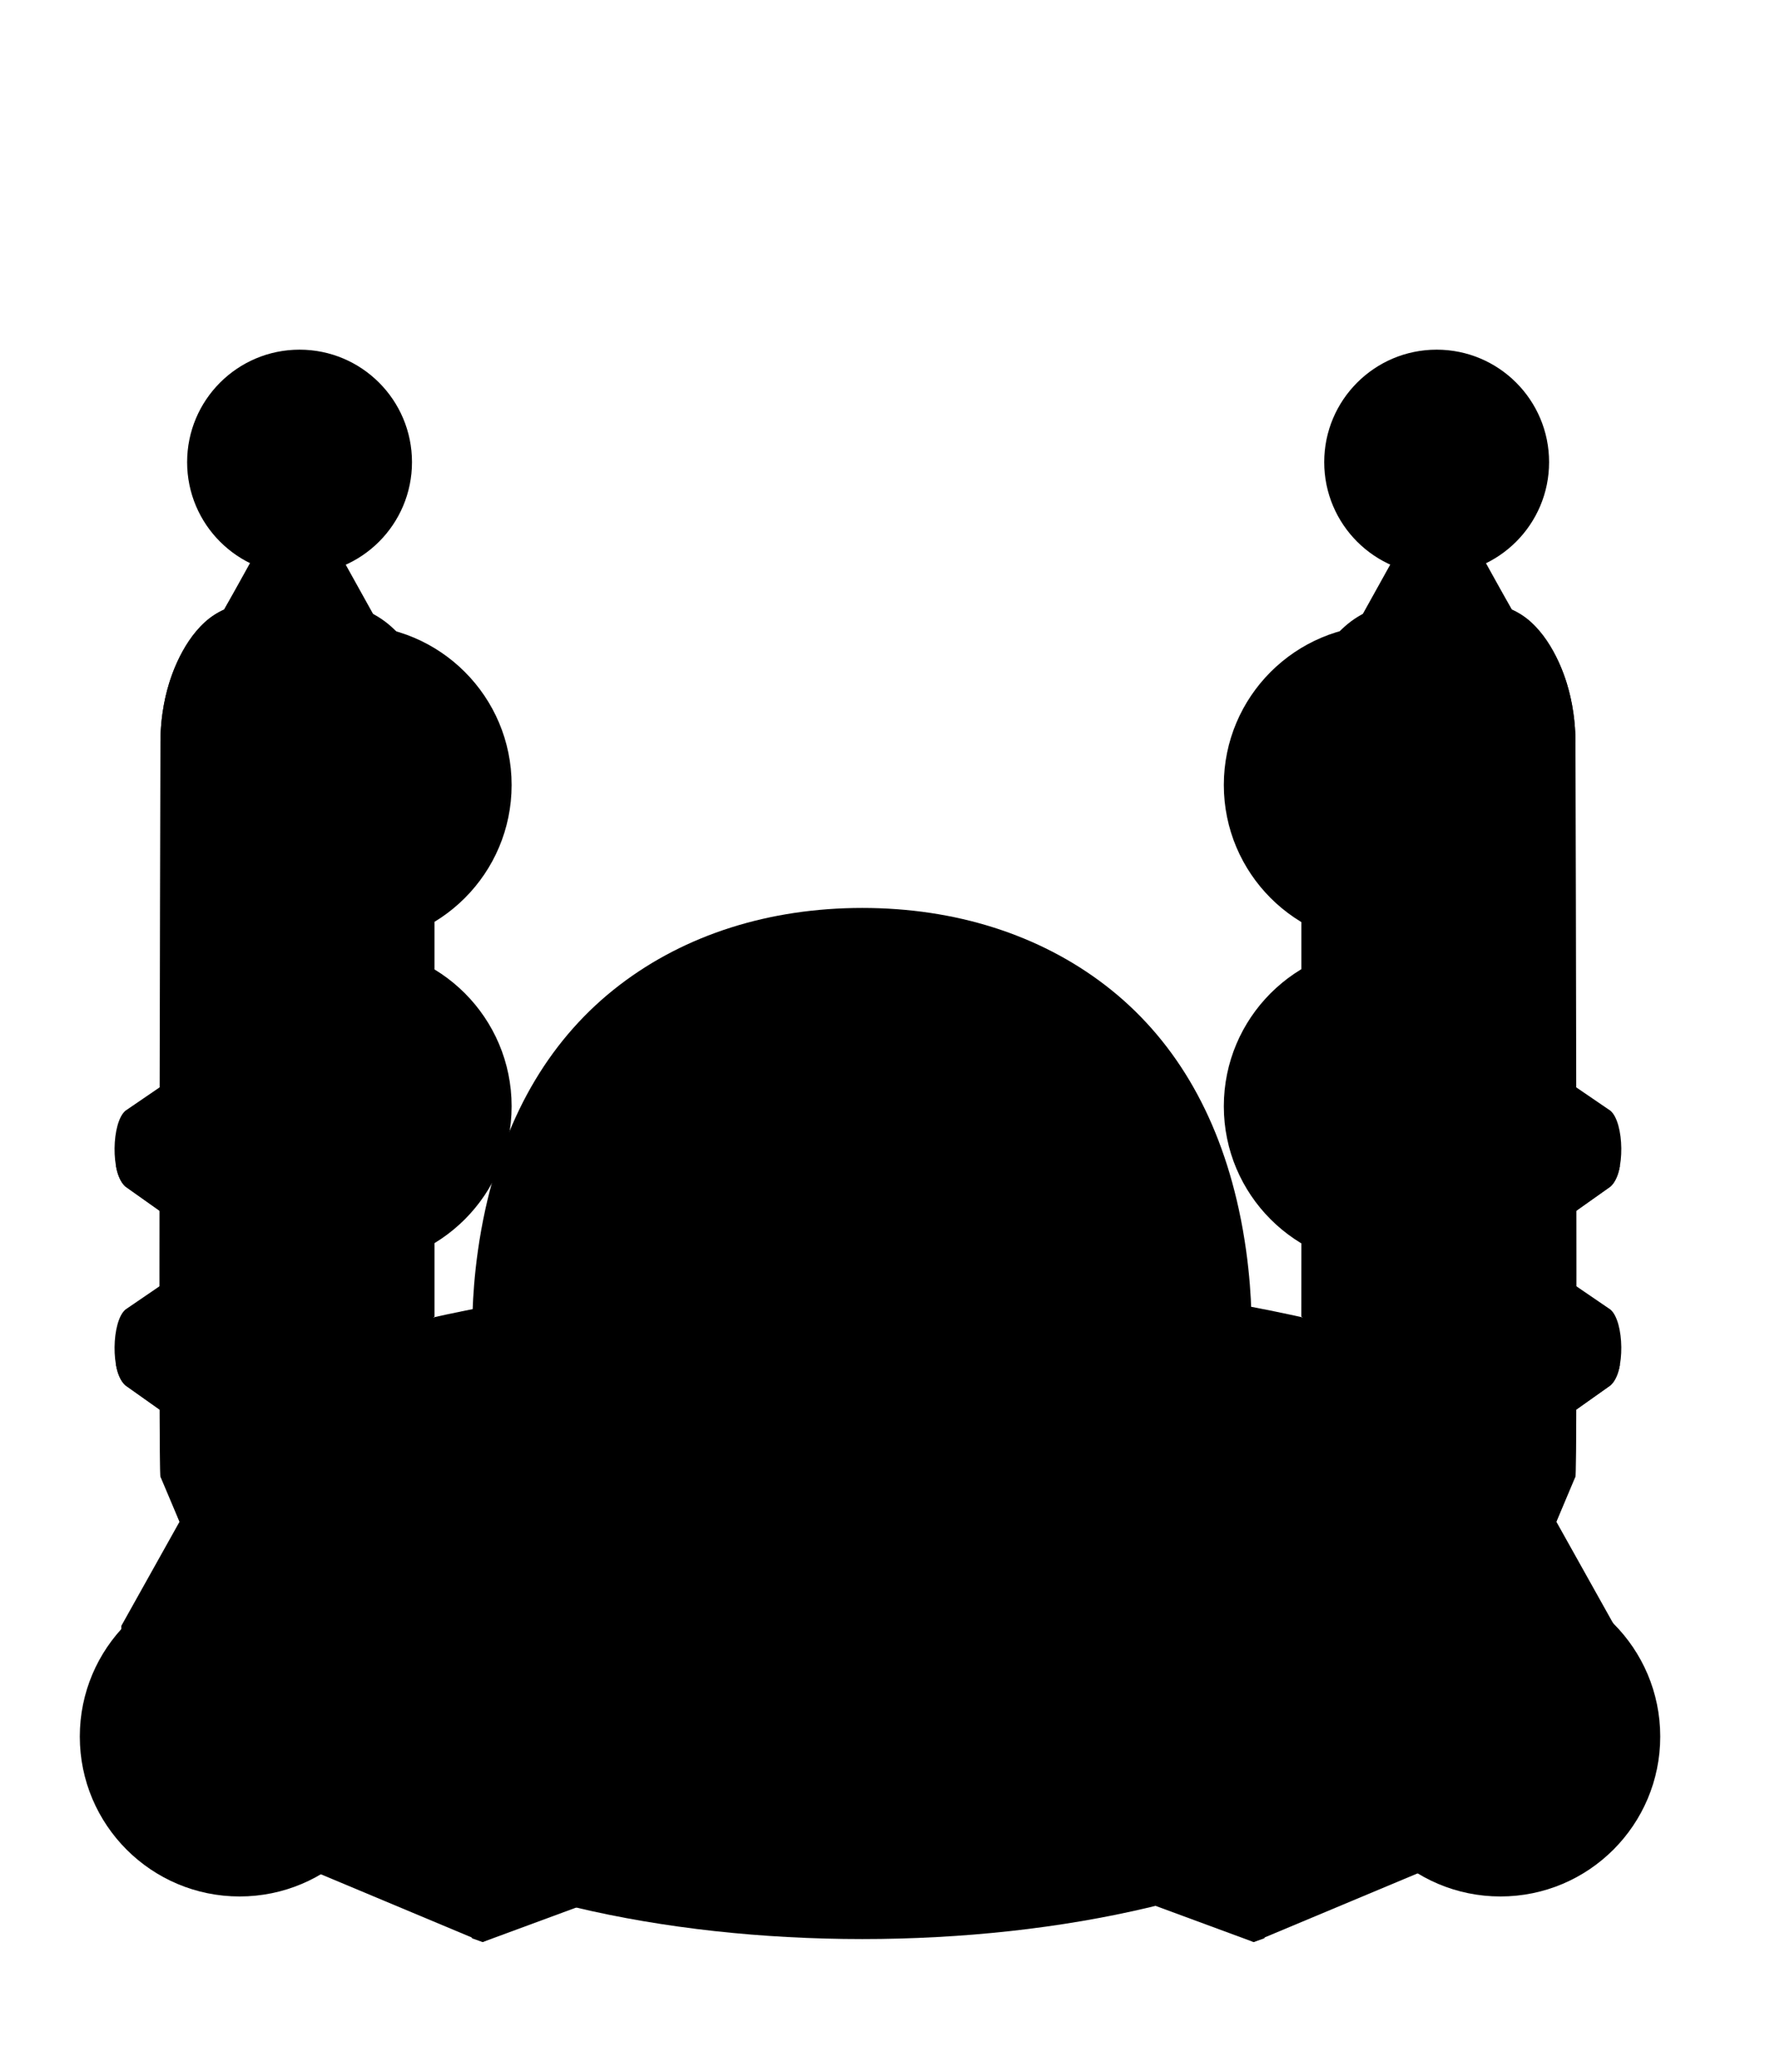 <svg version="1.1" xmlns="http://www.w3.org/2000/svg" xmlns:xlink="http://www.w3.org/1999/xlink" x="0px" y="0px"
	 viewBox="0 0 510.24 595.28" style="enable-background:new 0 0 510.24 595.28;" xml:space="preserve">

<g id="NEW_x5F_NESTS">
	<circle class="st0" cx="68.88" cy="498.97" r="45.94"/>
	<circle class="st0" cx="68.88" cy="498.97" r="40.27"/>
	<circle class="st0" cx="431.31" cy="498.97" r="45.94"/>
	<path class="st0" d="M431.31,539.24c-22.21,0-40.27-18.06-40.27-40.27c0-22.2,18.07-40.27,40.27-40.27
		c22.2,0,40.27,18.06,40.27,40.27C471.58,521.17,453.52,539.24,431.31,539.24z"/>
	<circle class="st0" cx="101.13" cy="317.87" r="45.94"/>
	<circle class="st0" cx="101.13" cy="317.87" r="40.27"/>
	<circle class="st0" cx="101.13" cy="225.55" r="45.94"/>
	<circle class="st0" cx="101.13" cy="225.55" r="40.27"/>
	<circle class="st0" cx="86.11" cy="132.79" r="32.32"/>
	<circle class="st0" cx="86.11" cy="132.79" r="23.56"/>
	<circle class="st0" cx="412.98" cy="132.79" r="32.32"/>
	<circle class="st0" cx="412.98" cy="132.79" r="23.56"/>
	<circle class="st0" cx="397.74" cy="317.87" r="45.94"/>
	<path class="st0" d="M397.74,358.13c-22.2,0-40.27-18.06-40.27-40.27s18.07-40.27,40.27-40.27c22.21,0,40.27,18.06,40.27,40.27
		S419.95,358.13,397.74,358.13z"/>
	<circle class="st0" cx="397.74" cy="225.55" r="45.94"/>
	<path class="st0" d="M397.74,265.82c-22.2,0-40.27-18.06-40.27-40.27s18.07-40.27,40.27-40.27c22.21,0,40.27,18.06,40.27,40.27
		S419.95,265.82,397.74,265.82z"/>
	<g class="st1">
		<path class="st2" d="M135.8,380.41c-0.02-2.69,0.09-16.46,3.73-33c6.14-27.84,19.13-49.51,38.61-64.41
			c18.92-14.47,43.04-22.12,69.74-22.12c26.73,0,50.85,7.66,69.76,22.15c19.47,14.92,32.41,36.61,38.47,64.47
			c3.58,16.44,3.66,30.23,3.64,32.94v121.83l-223.95,1.31V380.41z"/>
		<path class="st2" d="M150.5,382.39c-0.02-2.57,0.07-15.71,3.53-31.66c5.63-25.96,17.25-45.94,34.56-59.4
			c16.1-12.52,36.6-19.14,59.29-19.14c22.71,0,43.21,6.63,59.3,19.16c17.29,13.47,28.87,33.47,34.43,59.44
			c3.4,15.87,3.47,29.04,3.45,31.62V495.1l-194.55,1.16V382.39z"/>
		<path class="st2" d="M165.2,382.36c-0.01-1.63,0-14.41,3.33-29.77c5.12-23.61,15.38-41.54,30.5-53.3
			c13.28-10.32,30.16-15.78,48.84-15.78c18.69,0,35.58,5.46,48.84,15.8c15.11,11.77,25.33,29.71,30.38,53.33
			c3.27,15.29,3.27,28.08,3.25,29.74v101.5l-165.15,0.98V382.36z"/>
		<path class="st2" d="M179.9,382.32c-0.01-1.16-0.04-13.25,3.13-27.87c4.61-21.25,13.51-37.14,26.45-47.2
			c10.45-8.13,23.73-12.43,38.39-12.43c14.67,0,27.94,4.3,38.38,12.43c12.93,10.07,21.79,25.96,26.34,47.22
			c3.12,14.58,3.07,26.65,3.05,27.86v90.32l-135.75,0.81V382.32z"/>
		<path class="st2" d="M194.6,462.06v-79.78c0,0-1.03-76.14,53.28-76.14s53.07,76.14,53.07,76.14v79.15L194.6,462.06z"/>
	</g>
	<path class="st5" d="M424.37,160.72v-37.88c0-6.16-4.99-11.15-11.15-11.15h0c-6.16,0-11.15,4.99-11.15,11.15v41.63L424.37,160.72z"
		/>
	<path class="st6" d="M420.62,160.7v-34.79c0-5.66-3.31-10.24-7.4-10.24h0c-4.09,0-7.4,4.59-7.4,10.24v38.24L420.62,160.7z"/>
	<path class="st7" d="M420.91,158.55l-2.06-7.8c0-1.13-10.9-1.13-10.9,0l-2.65,8.25L420.91,158.55z"/>
	<path class="st8" d="M388.93,181.49l12.26-22.06c0-3.72,24.34-3.72,24.34,0l13.19,22.88L388.93,181.49z"/>
	<path class="st9" d="M416.64,147.51L416.64,147.51c1.05,0,1.91-0.86,1.91-1.91v-16.64c0-1.05-0.86-1.91-1.91-1.91l0,0
		c-1.05,0-1.91,0.86-1.91,1.91v16.64C414.73,146.65,415.59,147.51,416.64,147.51z"/>
	<path class="st9" d="M410.02,147.51L410.02,147.51c1.05,0,1.91-0.86,1.91-1.91v-16.64c0-1.05-0.86-1.91-1.91-1.91l0,0
		c-1.05,0-1.91,0.86-1.91,1.91v16.64C408.1,146.65,408.96,147.51,410.02,147.51z"/>
	<path class="st10" d="M446.83,308.15l16.1,10.99c3.97,3.33,4.37,18.15,0,21.81l-16.69,11.82L446.83,308.15z"/>
	<path d="M465.67,334.95c0,0-13.99,6.92-10.9-21.2l-7.94-5.6l-0.6,44.61l16.69-11.82C464.36,339.57,465.25,337.54,465.67,334.95z"/>
	<path class="st10" d="M446.83,365.28l16.1,10.99c3.97,3.33,4.37,18.15,0,21.81l-16.69,11.82L446.83,365.28z"/>
	<path d="M465.67,392.07c0,0-13.99,6.92-10.9-21.2l-7.94-5.6l-0.6,44.61l16.69-11.82C464.36,396.7,465.25,394.67,465.67,392.07z"/>
	<path class="st10" d="M315.64,373.82c0,0,20.47-6.4,21.18-24.92c0.02-0.53,0.48-0.94,1.01-0.88l15.46,1.88
		c0.31,0.04,0.57,0.22,0.7,0.5c1.06,2.27,5.67,13.21,5.67,32.1L315.64,373.82z"/>
	<path d="M344.79,379.71l14.13,2.8c0,0,0.34-16.65-3.89-28.17c-0.35-0.94-1.75-0.68-1.75,0.33
		C353.32,361.1,352.24,372.66,344.79,379.71z"/>
	<path class="st8" d="M342.58,378.82c0,0,10.45-7.36,9.13-26.5l-13.25-1.91c0,0-1.47,18.7-19.73,23.56L342.58,378.82z"/>
	<path class="st10" d="M438.29,460.76c0,0,13.91-36.88,14.58-36.44c0.61,0.4,0.1-180.64,0.01-210.98
		c-0.02-5.75-0.79-11.49-2.47-16.99c-2.34-7.67-7.51-17.85-16.1-21.31l-26.94-1.62l-9.5,262.16L438.29,460.76z"/>
	<path class="st10" d="M459.34,462.16l-43.88-72.15c0,0-63.9-24.59-166.09-24.59v189.35l113.08-22.09l91.58-37.1L459.34,462.16z"/>
	<path class="st8" d="M374.09,378.23l63.75,48.52l1.71-210.24c0-12.75-4.22-43.09-32.19-43.09c-27.98,0-33.57,31.8-33.13,39.17
		C374.24,220.1,374.09,378.23,374.09,378.23z"/>
	<path class="st11" d="M415.02,352.76v57.13l-16.34,10.01l-20.76-19.73c0,0,16.2-13.1,15.75-55.95L415.02,352.76z"/>
	<path class="st10" d="M415.02,352.76c0,0-0.88,48.29-16.34,67.14l16.34-10.01V352.76z"/>
	<path class="st12" d="M418.85,150.75c0,0-5.78-1.91-10.9,0c0,0,5.04,0.04,4.93,4.56C412.89,155.31,413.11,150.05,418.85,150.75z"/>
	<path class="st13" d="M412.52,173.72c0,0,8.3-4.49,5.5-16.86c0,0,4.53,0.28,7.16,1.4l9.35,16.88L412.52,173.72z"/>
	<path class="st14" d="M415.98,156.57c0,0,2.36,13.1-11.93,16.79l21.57,1.1l-4.93-17.37L415.98,156.57z"/>
	<path class="st14" d="M434.6,424.32V211.41c0,0-1.77-34.6-28.56-34.6c-14.74,0-22.22,9.04-25.96,17.18
		c-2.48,5.38-3.63,11.27-3.63,17.18v168.97l-2.36-1.91V211.65c0-6.05,1.01-12.08,3.21-17.72c3.73-9.56,11.68-20.8,28.45-20.8
		c29.15,0,34.75,24.44,34.75,37.4c0,12.96,0,222.33,0,222.33L434.6,424.32z"/>
	<ellipse class="st15" cx="402.65" cy="315.73" rx="31.95" ry="38.36"/>
	<ellipse class="st15" cx="402.8" cy="225.18" rx="31.95" ry="38.36"/>
	<g>
		<ellipse class="st16" cx="400.44" cy="315.58" rx="27.98" ry="33.79"/>
		<ellipse class="st5" cx="403.24" cy="315.29" rx="20.47" ry="25.02"/>
		<ellipse class="st17" cx="410.09" cy="315.14" rx="12.74" ry="15.16"/>
		<ellipse class="st18" cx="411.86" cy="315.14" rx="10.33" ry="12.29"/>
	</g>
	<g>
		<ellipse class="st16" cx="400.44" cy="225.18" rx="27.98" ry="33.79"/>
		<ellipse class="st5" cx="403.24" cy="224.88" rx="20.47" ry="25.02"/>
		<ellipse class="st17" cx="410.09" cy="224.74" rx="12.74" ry="15.16"/>
		<ellipse class="st18" cx="411.86" cy="224.74" rx="10.33" ry="12.29"/>
	</g>
	<path class="st15" d="M434.02,424.91V220.39c0,0,2.5-43.44-29.89-43.44c0,0,31.8-4.86,31.8,43.29v206.58L434.02,424.91z"/>
	<path class="st19" d="M377.92,400.17l20.76,19.73c0,0,10.31-12.52,13.1-35.34l-21.06-10.6
		C390.73,373.96,387.49,390.6,377.92,400.17z"/>
	<path class="st20" d="M408.54,398.55l-20.76-13.69c0,0-3.68,8.54-6.77,11.34l21.35,17.96C402.36,414.16,408.4,401.2,408.54,398.55z
		"/>
	<path class="st21" d="M248.79,368.22c0,0,66.55-2.8,124.56,13.4l8.98,6.77l-4.42,11.78l20.76,19.73l39.17,13.25l8.98,14.58
		l-48.44,13.99c0,0,13.4-10.16,1.03-26.06c-12.37-15.9-68.61-38.72-150.48-38.72L248.79,368.22z"/>
	<path class="st8" d="M463.83,322.28l-8.17-4.93c0,0-0.48,3.63,0.28,7.16c0.77,3.59,4.13,6.02,7.79,5.86l1.35-0.06
		C465.08,330.31,465.51,326.09,463.83,322.28z"/>
	<path class="st8" d="M463.83,379.82l-8.17-4.93c0,0-0.48,3.63,0.28,7.16c0.77,3.59,4.13,6.02,7.79,5.86l1.35-0.06
		C465.08,387.84,465.51,383.63,463.83,379.82z"/>
	<path d="M446.24,439.93l-4.56-7.21v-223.8c0,0,1.33-10.75-7.07-22.53l11.78,0.88c0,0,6.49,9.74,6.49,26.08c0,0-5.9-1.64-6.49,8.52
		L446.24,439.93z"/>
	<path d="M440.64,179.46l-12.59-0.44c0,0-3.39-2.94-11.41-5.01l17.89,1.12C434.53,175.14,438.8,177.18,440.64,179.46z"/>
	<path class="st22" d="M423.86,157.74c0,0-0.59-0.07-2.58-0.59c0,0,4.93,13.03,1.03,17.37c0.22,0.29,9.06,0.52,9.06,0.52
		L423.86,157.74z"/>
	<polygon class="st23" points="428.86,181.08 442.41,181.52 444.4,184.54 432.03,184.47 	"/>
	<polygon points="464.35,514.43 462.25,467.83 434.2,424.21 445.91,434.59 464.13,467.17 	"/>
	<polygon points="452.86,424.32 446.57,439.23 444.58,435.91 451.43,422.44 453.08,403.12 	"/>
	<path class="st24" d="M170.7,546.23l-31.95,11.78l-104.1-43.58l1.62-46.5l119.56,35.16C155.83,503.09,171.43,530.77,170.7,546.23z"
		/>
	<path class="st5" d="M74.62,160.72v-37.88c0-6.16,4.99-11.15,11.15-11.15h0c6.16,0,11.15,4.99,11.15,11.15v41.63L74.62,160.72z"/>
	<path class="st6" d="M78.38,160.7v-34.79c0-5.66,3.31-10.24,7.4-10.24h0c4.09,0,7.4,4.59,7.4,10.24v38.24L78.38,160.7z"/>
	<path class="st7" d="M78.08,158.55l2.06-7.8c0-1.13,10.9-1.13,10.9,0l2.65,8.25L78.08,158.55z"/>
	<path class="st8" d="M110.07,181.49l-12.26-22.06c0-3.72-24.34-3.72-24.34,0l-13.19,22.88L110.07,181.49z"/>
	<path class="st9" d="M82.35,147.51L82.35,147.51c-1.05,0-1.91-0.86-1.91-1.91v-16.64c0-1.05,0.86-1.91,1.91-1.91l0,0
		c1.05,0,1.91,0.86,1.91,1.91v16.64C84.27,146.65,83.41,147.51,82.35,147.51z"/>
	<path class="st9" d="M88.98,147.51L88.98,147.51c-1.05,0-1.91-0.86-1.91-1.91v-16.64c0-1.05,0.86-1.91,1.91-1.91l0,0
		c1.05,0,1.91,0.86,1.91,1.91v16.64C90.89,146.65,90.03,147.51,88.98,147.51z"/>
	<path class="st10" d="M52.16,308.15l-16.1,10.99c-3.97,3.33-4.37,18.15,0,21.81l16.69,11.82L52.16,308.15z"/>
	<path d="M33.32,334.95c0,0,13.99,6.92,10.9-21.2l7.94-5.6l0.6,44.61l-16.69-11.82C34.64,339.57,33.75,337.54,33.32,334.95z"/>
	<path class="st10" d="M52.16,365.28l-16.1,10.99c-3.97,3.33-4.37,18.15,0,21.81l16.69,11.82L52.16,365.28z"/>
	<path d="M33.32,392.07c0,0,13.99,6.92,10.9-21.2l7.94-5.6l0.6,44.61l-16.69-11.82C34.64,396.7,33.75,394.67,33.32,392.07z"/>
	<path class="st10" d="M183.36,373.82c0,0-20.47-6.4-21.18-24.92c-0.02-0.53-0.48-0.94-1.01-0.88l-15.46,1.88
		c-0.31,0.04-0.57,0.22-0.7,0.5c-1.06,2.27-5.67,13.21-5.67,32.1L183.36,373.82z"/>
	<path d="M154.21,379.71l-14.13,2.8c0,0-0.34-16.65,3.89-28.17c0.35-0.94,1.75-0.68,1.75,0.33
		C145.67,361.1,146.76,372.66,154.21,379.71z"/>
	<path class="st8" d="M156.42,378.82c0,0-10.45-7.36-9.13-26.5l13.25-1.91c0,0,1.47,18.7,19.73,23.56L156.42,378.82z"/>
	<path class="st10" d="M60.71,460.76c0,0-13.91-36.88-14.58-36.44c-0.61,0.4-0.1-180.64-0.01-210.98
		c0.02-5.75,0.79-11.49,2.47-16.99c2.34-7.67,7.51-17.85,16.1-21.31l26.94-1.62l9.5,262.16L60.71,460.76z"/>
	<path class="st10" d="M39.66,462.16l43.88-72.15c0,0,63.9-24.59,166.09-24.59v189.35l-113.08-22.09l-91.58-37.1L39.66,462.16z"/>
	<path class="st8" d="M124.91,378.23l-63.75,48.52l-1.71-210.24c0-12.75,4.22-43.09,32.19-43.09s33.57,31.8,33.13,39.17
		C124.76,220.1,124.91,378.23,124.91,378.23z"/>
	<ellipse class="st24" cx="247.89" cy="488.86" rx="165.31" ry="68.29"/>
	<path class="st10" d="M409.2,473.96c1.7,2.8,2.7,6,2.73,9.29c0.37,37.99-70.05,70.44-163.79,70.44
		c-93.72,0-164.13-32.43-163.79-70.41c0.03-3.3,1.04-6.52,2.76-9.33l21.23-34.78h279.76L409.2,473.96z"/>
	<path class="st25" d="M391.99,447.45c7.04,29.28-57.04,55.2-143.79,55.2s-150.83-25.93-143.79-55.2
		c6.41-26.66,70.57-46.59,143.79-46.59S385.58,420.78,391.99,447.45z"/>
	<path class="st25" d="M341.8,447.45c2.93,18.74-38.89,34.81-93.6,34.81s-96.53-16.07-93.6-34.81c2.76-17.63,44.6-31.18,93.6-31.18
		S339.04,429.81,341.8,447.45z"/>
	<path class="st26" d="M391.99,447.45c7.04,29.28-57.04,55.2-143.79,55.2s-150.83-25.93-143.79-55.2
		c6.41-26.66,70.57-46.59,143.79-46.59S385.58,420.78,391.99,447.45z"/>
	<path class="st27" d="M248.08,406.08c-67.93,0-127.45,17.05-133.4,39.86c-6.53,25.05,52.92,47.23,133.4,47.23
		s139.93-22.18,133.4-47.23C375.53,423.13,316.01,406.08,248.08,406.08z"/>
	<path class="st25" d="M381.61,445.66c6.53,25.05-52.92,47.23-133.4,47.23s-139.93-22.18-133.4-47.23
		c5.95-22.81,65.47-39.86,133.4-39.86S375.65,422.85,381.61,445.66z"/>
	<path class="st28" d="M349.85,463.19c0.88,5.6-1.92,10.97-7.68,15.83c-26.15,13.32-128.48,20.24-188.16-0.19
		c-5.6-4.8-8.32-10.11-7.45-15.63c3-19.15,48.44-33.86,101.64-33.86S346.85,444.04,349.85,463.19z"/>
	<path class="st8" d="M163.09,494.59l-17.53,42.56c0,0,73.38,30.26,181.4,7.21l-14-45.81C312.96,498.55,243.97,513.39,163.09,494.59
		z"/>
	<path class="st29" d="M180.77,545.63c0,0,19.65-35.49,8.77-44.96c0,0,42.27,6.65,84.55,3.39c0,0-14.99,21.63,4.67,45.95
		C278.75,550.01,225.44,554.82,180.77,545.63z"/>
	<path class="st238" d="M191.9,487.71c0,0-8.17-36,55.44-36s53.67,37.1,53.67,37.1S237.4,496.54,191.9,487.71z"/>
	<path class="st18" d="M244.79,489.8c-18.27,0-34.24-1.13-47.55-3.36c0.14-3.01,1.03-7.52,4.55-11.84
		c7.3-8.96,23.05-13.69,45.55-13.69c22.05,0,37.37,4.7,44.31,13.58c3.58,4.59,4.29,9.46,4.26,12.7
		C287.33,488.06,267.25,489.8,244.79,489.8z"/>
	<path d="M121.95,436.1c0,0-22.58,13.43,6.4,34.32c0,0,34.63,22.99,120.38,22.99c0,0,80.76,2.43,122.66-24.76
		c0,0,27.14-21.27-0.98-36.08c0,0,18.62,9.56,5.52,27.28c-3.79,4.96-8.8,8.82-14.38,11.5c-13.95,6.7-48.54,19.18-112.71,19.18
		c-87.71,0-119.84-22.88-119.84-22.88S103.6,451.46,121.95,436.1z"/>
	<path class="st239" d="M345.73,446.78c3.06,19.51-40.51,36.25-97.47,36.25s-100.53-16.74-97.47-36.25
		c2.88-18.36,46.45-32.47,97.47-32.47S342.86,428.42,345.73,446.78z"/>
	<path class="st11" d="M83.97,352.76v57.13l16.34,10.01l20.76-19.73c0,0-16.2-13.1-15.75-55.95L83.97,352.76z"/>
	<path class="st10" d="M83.97,352.76c0,0,0.88,48.29,16.34,67.14l-16.34-10.01V352.76z"/>
	<path class="st12" d="M80.15,150.75c0,0,5.78-1.91,10.9,0c0,0-5.04,0.04-4.93,4.56C86.11,155.31,85.89,150.05,80.15,150.75z"/>
	<path class="st13" d="M86.48,173.72c0,0-8.3-4.49-5.5-16.86c0,0-4.53,0.28-7.16,1.4l-9.35,16.88L86.48,173.72z"/>
	<path class="st14" d="M83.02,156.57c0,0-2.36,13.1,11.93,16.79l-21.57,1.1l4.93-17.37L83.02,156.57z"/>
	<path class="st14" d="M64.39,424.32V211.41c0,0,1.77-34.6,28.56-34.6c14.74,0,22.22,9.04,25.96,17.18
		c2.48,5.38,3.63,11.27,3.63,17.18v168.97l2.36-1.91V211.65c0-6.05-1.01-12.08-3.21-17.72c-3.73-9.56-11.68-20.8-28.45-20.8
		c-29.15,0-34.75,24.44-34.75,37.4c0,12.96,0,222.33,0,222.33L64.39,424.32z"/>
	<ellipse class="st15" cx="96.34" cy="315.73" rx="31.95" ry="38.36"/>
	<ellipse class="st15" cx="96.2" cy="225.18" rx="31.95" ry="38.36"/>
	<g>
		<ellipse class="st16" cx="98.55" cy="315.58" rx="27.98" ry="33.79"/>
		<ellipse class="st5" cx="95.75" cy="315.29" rx="20.47" ry="25.02"/>
		<ellipse class="st17" cx="88.91" cy="315.14" rx="12.74" ry="15.16"/>
		<ellipse class="st18" cx="87.14" cy="315.14" rx="10.33" ry="12.29"/>
	</g>
	<g>
		<ellipse class="st16" cx="98.55" cy="225.18" rx="27.98" ry="33.79"/>
		<ellipse class="st5" cx="95.75" cy="224.88" rx="20.47" ry="25.02"/>
		<ellipse class="st17" cx="88.91" cy="224.74" rx="12.74" ry="15.16"/>
		<ellipse class="st18" cx="87.14" cy="224.74" rx="10.33" ry="12.29"/>
	</g>
	<path class="st15" d="M64.98,424.91V220.39c0,0-2.5-43.44,29.89-43.44c0,0-31.8-4.86-31.8,43.29v206.58L64.98,424.91z"/>
	<path class="st19" d="M121.08,400.17l-20.76,19.73c0,0-10.31-12.52-13.1-35.34l21.06-10.6
		C108.27,373.96,111.51,390.6,121.08,400.17z"/>
	<path class="st20" d="M90.45,398.55l20.76-13.69c0,0,3.68,8.54,6.77,11.34l-21.35,17.96C96.64,414.16,90.6,401.2,90.45,398.55z"/>
	<path class="st21" d="M250.21,368.22c0,0-66.55-2.8-124.56,13.4l-8.98,6.77l4.42,11.78l-20.76,19.73l-39.17,13.25l-8.98,14.58
		l48.44,13.99c0,0-13.4-10.16-1.03-26.06c12.37-15.9,68.61-38.72,150.48-38.72L250.21,368.22z"/>
	<path class="st8" d="M35.16,322.28l8.17-4.93c0,0,0.48,3.63-0.28,7.16c-0.77,3.59-4.13,6.02-7.79,5.86l-1.35-0.06
		C33.91,330.31,33.49,326.09,35.16,322.28z"/>
	<path class="st8" d="M35.16,379.82l8.17-4.93c0,0,0.48,3.63-0.28,7.16c-0.77,3.59-4.13,6.02-7.79,5.86l-1.35-0.06
		C33.91,387.84,33.49,383.63,35.16,379.82z"/>
	<path d="M52.76,439.93l4.56-7.21v-223.8c0,0-1.33-10.75,7.07-22.53l-11.78,0.88c0,0-6.49,9.74-6.49,26.08c0,0,5.9-1.64,6.49,8.52
		L52.76,439.93z"/>
	<path d="M58.35,179.46l12.59-0.44c0,0,3.39-2.94,11.41-5.01l-17.89,1.12C64.47,175.14,60.2,177.18,58.35,179.46z"/>
	<path class="st22" d="M75.14,157.74c0,0,0.59-0.07,2.58-0.59c0,0-4.93,13.03-1.03,17.37c-0.22,0.29-9.06,0.52-9.06,0.52
		L75.14,157.74z"/>
	<polygon class="st23" points="70.13,181.08 56.59,181.52 54.6,184.54 66.97,184.47 	"/>
	<path class="st10" d="M138.54,554.48L36.27,512.56v-44.64C36.27,467.93,94.42,451.46,138.54,554.48z"/>
	<path class="st8" d="M36.27,467.93l13.2-22.05c0,0,79.04-7.62,115.2,97.3l-26.12,11.3C138.54,554.48,102.11,457.72,36.27,467.93z"
		/>
	<path class="st21" d="M138.54,554.48c0,0,10.81-8.52,5.8-19.31c-5.01-10.79-39.17-73.46-92.91-75.21c0,0-7.36-1.31-15.17,7.43
		l13.2-21.51c0,0-0.09,6.49,3.88,6.93s59.19-3.64,97.77,79.88c0,0,3.39,8.89,13.55,10.49L138.54,554.48z"/>
	<path class="st240" d="M124.32,545.08c0,0-17.23-57.43-53.45-72.15l-1.03,48.68L124.32,545.08z"/>
	<path class="st5" d="M80.94,515.76c-5.88,4.55-16,1.32-22.59-7.2s-7.16-19.12-1.27-23.67c1.77-1.37,3.94-2.02,6.27-2.05
		c-7.32-3.86-15.02-4.19-20.32-0.09c-8.39,6.48-7.57,21.58,1.82,33.73c9.39,12.15,23.8,16.74,32.18,10.26
		c3.76-2.91,5.66-7.56,5.77-12.9C82.27,514.56,81.65,515.21,80.94,515.76z"/>
	<path class="st28" d="M75.21,493.01c-3.46-4.47-7.6-7.92-11.87-10.17c-2.33,0.03-4.49,0.68-6.27,2.05
		c-5.88,4.55-5.31,15.15,1.27,23.67s16.7,11.75,22.59,7.2c0.72-0.55,1.33-1.2,1.86-1.92C82.94,507.29,80.38,499.7,75.21,493.01z"/>
	<path class="st24" d="M66.89,529.67l15.98-0.22c0,0,11.56-0.66,13.47-12.59c1.91-11.93-1.47-25.62-15.9-37.77s-27.68-5.6-27.68-5.6
		l-11.34,10.67c0,0,5.41-8.12,21.92-1.33c0,0,20.71,10.39,19.23,33.51C80.66,530.04,66.89,529.67,66.89,529.67z"/>
	<path class="st18" d="M81.88,507.14c0,0-6.96,5.19-14.69-4.97s0.22-16.34,0.22-16.34S79.34,493.52,81.88,507.14z"/>
	<path class="st241" d="M81.88,507.14c0,0-5.28,2.49-11.87-2.99c-2.24-1.87-4.06-4.24-5-7c-2.54-7.47,2.7-11.51,2.7-11.51
		l-2.36-1.47c0,0-11.41,6.55-1.77,19.58s18.85,6.33,18.85,6.33L81.88,507.14z"/>
	
		<ellipse transform="matrix(0.791 -0.612 0.612 0.791 -295.861 142.159)" class="st242" cx="60.28" cy="504.41" rx="18.65" ry="27.02"/>
	<path d="M66.01,529.52l16.86-0.07c0,0,13.58-0.7,13.88-16.53l-11.96,4.01c0,0-0.7,5.08-5.34,9.13S66.01,529.52,66.01,529.52z"/>
	<path d="M88.61,487.52c0,0,11.63,14.02,6.37,33.28c0,0-2.39,7.14-12.07,8.47c0,0,9.53,0.99,13.99-7.51
		C101.35,513.25,98.74,495.58,88.61,487.52z"/>
	<polygon points="34.65,514.43 36.75,467.83 64.8,424.21 53.09,434.59 34.87,467.17 	"/>
	<polygon points="46.13,424.32 52.43,439.23 54.42,435.91 47.57,422.44 45.91,403.12 	"/>
	<path class="st29" d="M108.53,486.38l7.4-5.52c0,0,19.55,18.99,33.02,47.82c0,0,3.98,11.82,13.58,13.69l-21.42,9.61
		c0,0,6.74-6.52,4.09-14.13C143.07,531.76,134.7,513.22,108.53,486.38z"/>
	<path class="st243" d="M36.53,469.26c0,0,60.4-14.58,99.17,87.68l3.06,1.07l3.57-1.73c0,0-19.33-50.02-46.49-72.33
		c-33.35-25.62-57.53-18.88-57.53-18.88l-2.02,2.86L36.53,469.26z"/>
	<path class="st18" d="M68.22,471.47c0,0,30.59,10.38,54.88,52.9C123.1,524.37,107.64,486.16,68.22,471.47z"/>
	<path class="st28" d="M50.66,445.74c0,0,65.93-4.75,102.92,71.78l0.99-2.1C154.58,515.42,126.2,445.41,50.66,445.74z"/>
	<path class="st24" d="M328.42,546.23l31.95,11.78l104.1-43.58l-1.62-46.5l-92.93,13.37c-5.63,2.91-11.39,5.59-17.52,7.66
		C352.39,488.96,332.07,524.74,328.42,546.23z"/>
	<path class="st10" d="M360.57,554.48l102.27-41.91v-44.64C462.85,467.93,404.7,451.46,360.57,554.48z"/>
	<path class="st8" d="M462.85,467.93l-13.2-22.05c0,0-79.04-7.62-115.2,97.3l26.12,11.3C360.57,554.48,397,457.72,462.85,467.93z"/>
	<path class="st21" d="M360.57,554.48c0,0-10.81-8.52-5.8-19.31s39.17-73.46,92.91-75.21c0,0,7.36-1.31,15.17,7.43l-13.2-21.51
		c0,0,0.09,6.49-3.88,6.93s-59.19-3.64-97.77,79.88c0,0-3.39,8.89-13.55,10.49L360.57,554.48z"/>
	<path class="st240" d="M374.8,545.08c0,0,17.23-57.43,53.45-72.15l1.03,48.68L374.8,545.08z"/>
	<path class="st5" d="M418.18,515.76c5.88,4.55,16,1.32,22.59-7.2s7.16-19.12,1.27-23.67c-1.77-1.37-3.94-2.02-6.27-2.05
		c7.32-3.86,15.02-4.19,20.32-0.09c8.39,6.48,7.57,21.58-1.82,33.73c-9.39,12.15-23.8,16.74-32.18,10.26
		c-3.76-2.91-5.66-7.56-5.77-12.9C416.85,514.56,417.46,515.21,418.18,515.76z"/>
	<path class="st28" d="M423.91,493.01c3.46-4.47,7.6-7.92,11.87-10.17c2.33,0.03,4.49,0.68,6.27,2.05
		c5.88,4.55,5.31,15.15-1.27,23.67s-16.7,11.75-22.59,7.2c-0.72-0.55-1.33-1.2-1.86-1.92C416.18,507.29,418.73,499.7,423.91,493.01z
		"/>
	<path class="st24" d="M432.22,529.67l-15.98-0.22c0,0-11.56-0.66-13.47-12.59c-1.91-11.93,1.47-25.62,15.9-37.77
		c14.43-12.15,27.68-5.6,27.68-5.6l11.34,10.67c0,0-5.41-8.12-21.92-1.33c0,0-20.71,10.39-19.23,33.51
		C418.45,530.04,432.22,529.67,432.22,529.67z"/>
	<path class="st18" d="M417.24,507.14c0,0,6.96,5.19,14.69-4.97s-0.22-16.34-0.22-16.34S419.78,493.52,417.24,507.14z"/>
	<path class="st241" d="M417.24,507.14c0,0,5.28,2.49,11.87-2.99c2.24-1.87,4.06-4.24,5-7c2.54-7.47-2.7-11.51-2.7-11.51l2.36-1.47
		c0,0,11.41,6.55,1.77,19.58s-18.85,6.33-18.85,6.33L417.24,507.14z"/>
	
		<ellipse transform="matrix(0.612 -0.791 0.791 0.612 -228.62 543.187)" class="st242" cx="438.84" cy="504.41" rx="27.02" ry="18.65"/>
	<path d="M433.1,529.52l-16.86-0.07c0,0-13.58-0.7-13.88-16.53l11.96,4.01c0,0,0.7,5.08,5.34,9.13
		C424.31,530.11,433.1,529.52,433.1,529.52z"/>
	<path d="M410.5,487.52c0,0-11.63,14.02-6.37,33.28c0,0,2.39,7.14,12.07,8.47c0,0-9.53,0.99-13.99-7.51
		C397.77,513.25,400.38,495.58,410.5,487.52z"/>
	<path class="st29" d="M390.59,486.38l-7.4-5.52c0,0-19.55,18.99-33.02,47.82c0,0-3.98,11.82-13.58,13.69l21.42,9.61
		c0,0-6.74-6.52-4.09-14.13C356.04,531.76,364.42,513.22,390.59,486.38z"/>
	<path class="st243" d="M462.59,469.26c0,0-60.4-14.58-99.17,87.68l-3.06,1.07l-3.57-1.73c0,0,19.33-50.02,46.49-72.33
		c33.35-25.62,57.53-18.88,57.53-18.88l2.02,2.86L462.59,469.26z"/>
	<path class="st18" d="M430.9,471.47c0,0-30.59,10.38-54.88,52.9C376.01,524.37,391.47,486.16,430.9,471.47z"/>
	<path class="st28" d="M448.45,445.74c0,0-65.93-4.75-102.92,71.78l-0.99-2.1C344.54,515.42,372.92,445.41,448.45,445.74z"/>
	<path class="st29" d="M102.53,421.67l29.52-26.06c0,0,41.15-17.67,123.17-17.67v4.56c0,0-76.27-1.03-123.53,18.41l-27.39,23.85
		l-45.35,14.87l2.43-3.83L102.53,421.67z"/>
	<path class="st29" d="M395.68,421.67l-29.52-26.06c0,0-41.15-17.67-123.17-17.67v4.56c0,0,76.27-1.03,123.53,18.41l27.39,23.85
		l45.35,14.87l-2.43-3.83L395.68,421.67z"/>
</g>
<g id="tail">
</g>
<g id="body">
</g>
<g id="head">
</g>
<g id="accessory">
</g>
<g id="right-wing">
</g>
<g id="eyes">
</g>
<g id="beak">
</g>
<g id="on-head">
</g>
<g id="eyebrows">
</g>
<g id="BIRD_x5F_1">
</g>
</svg>
